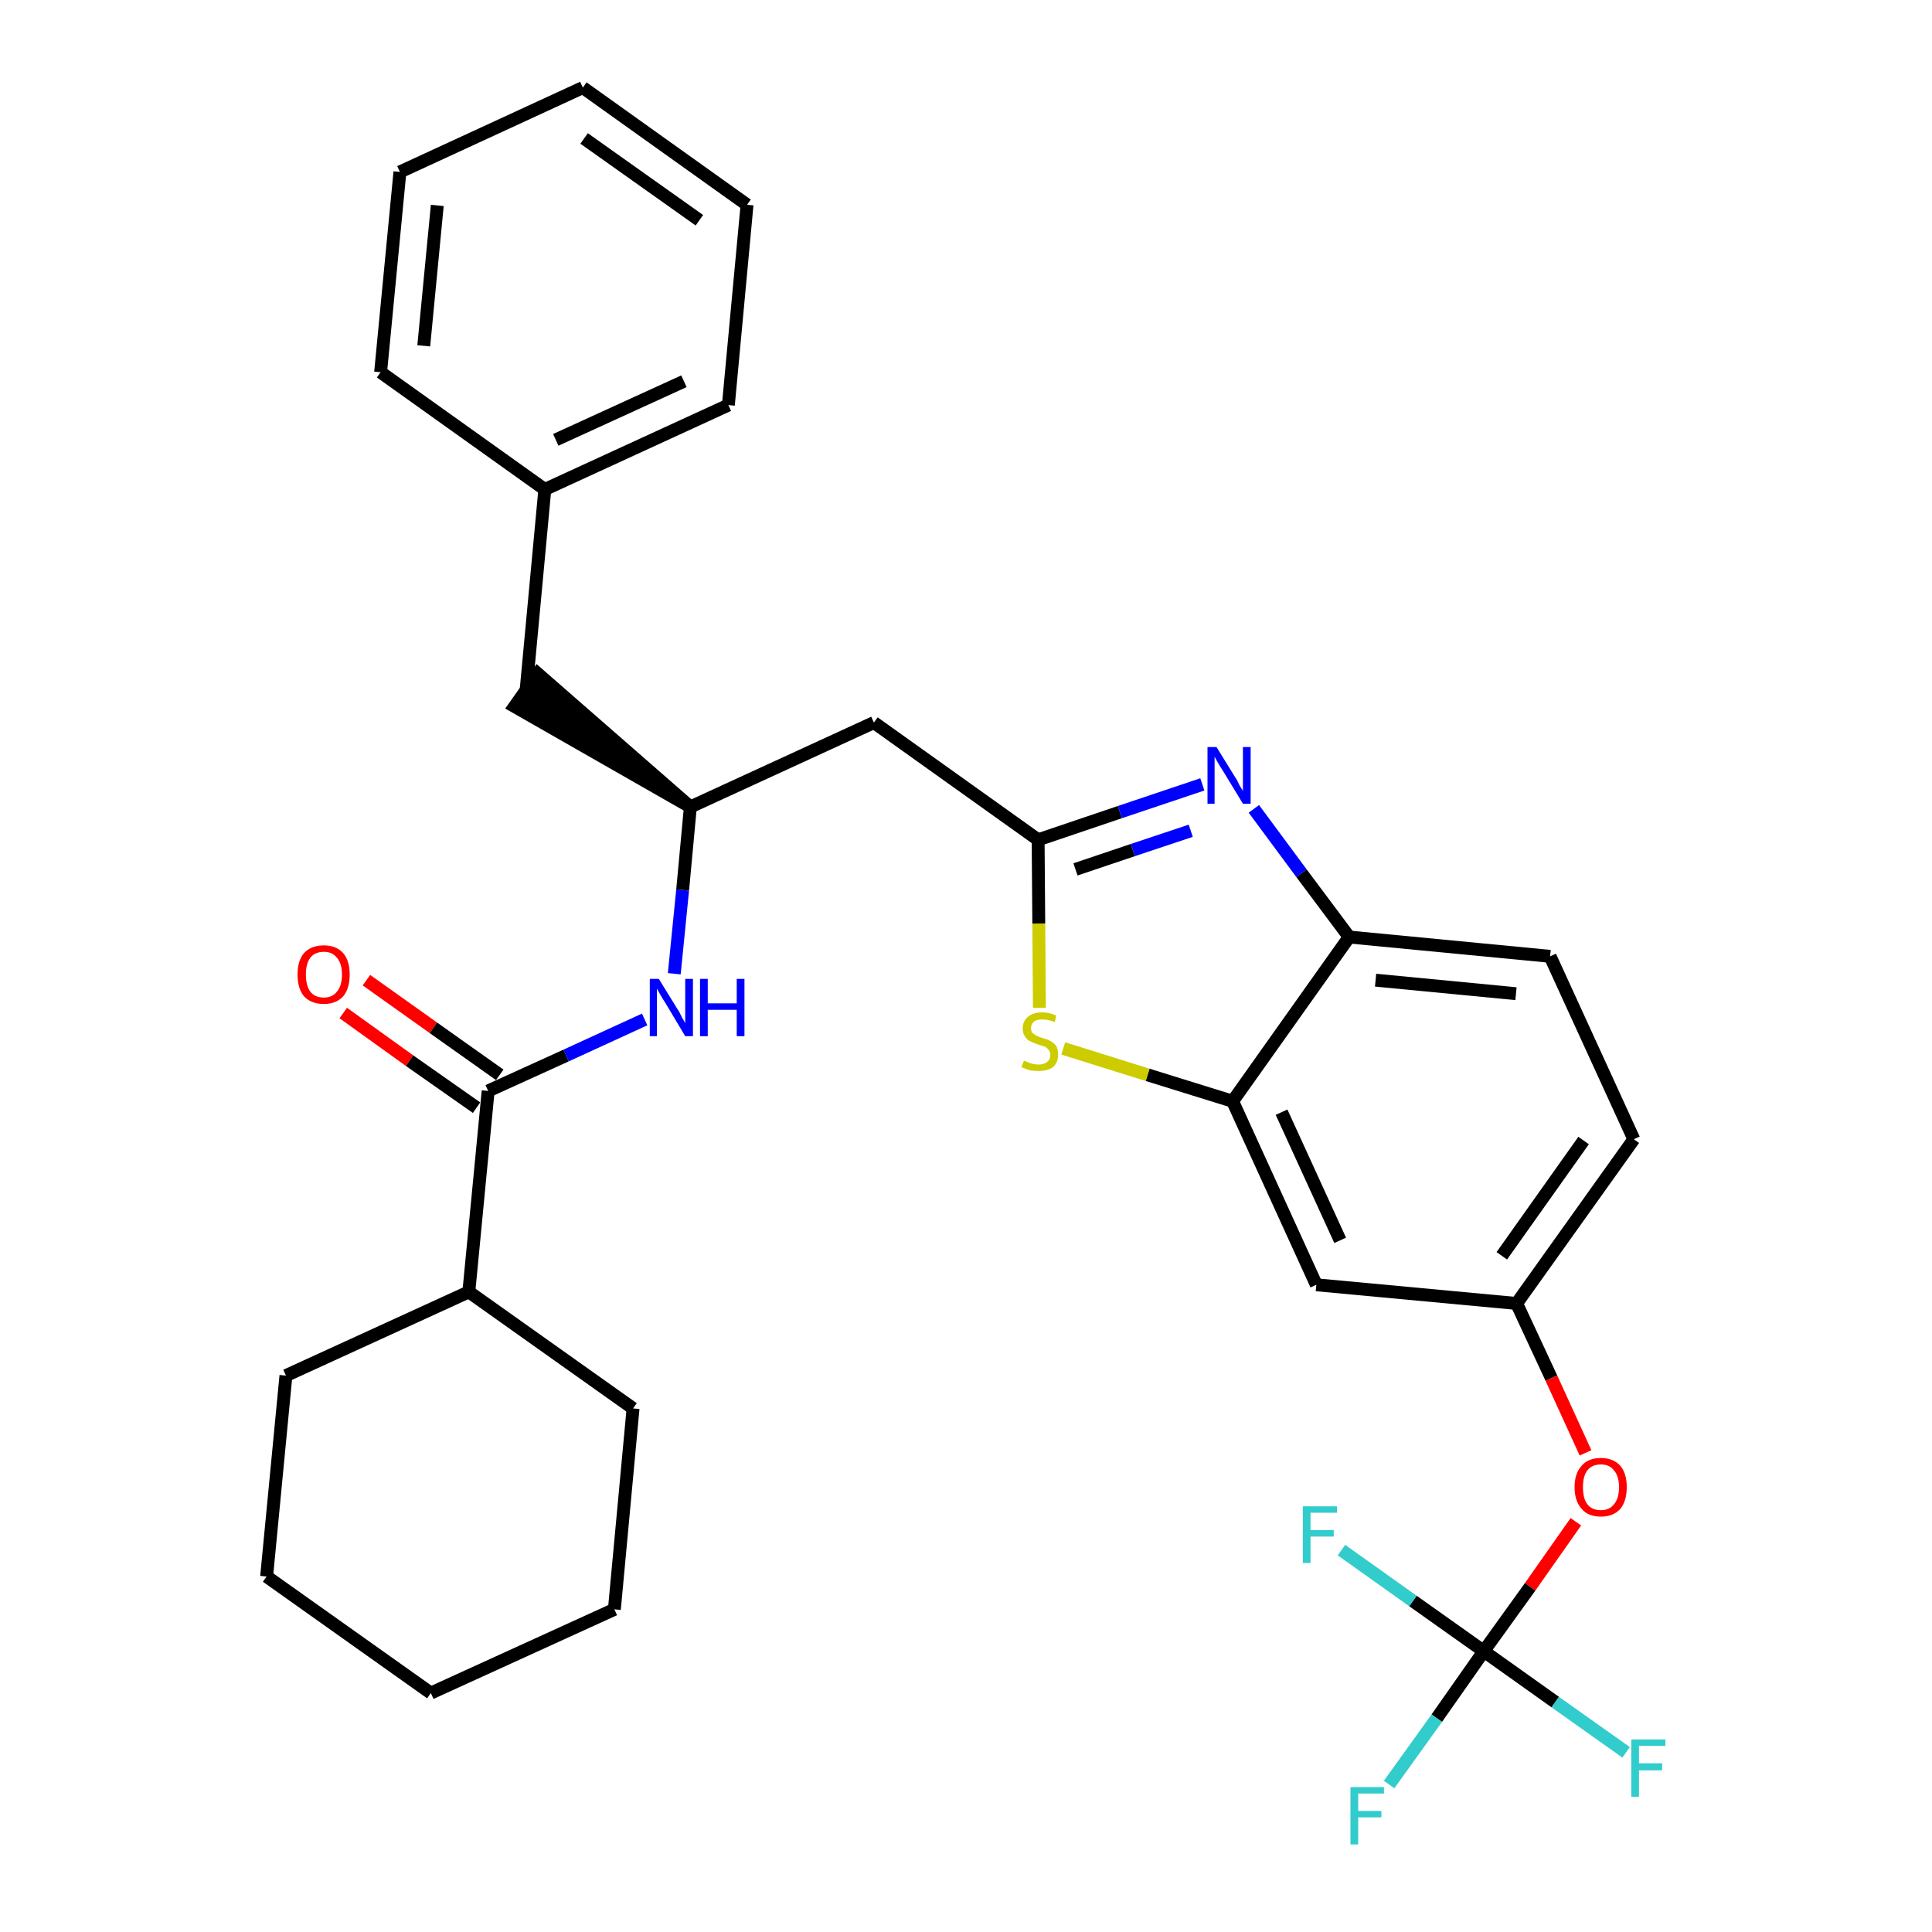 <?xml version='1.0' encoding='iso-8859-1'?>
<svg version='1.1' baseProfile='full'
              xmlns='http://www.w3.org/2000/svg'
                      xmlns:rdkit='http://www.rdkit.org/xml'
                      xmlns:xlink='http://www.w3.org/1999/xlink'
                  xml:space='preserve'
width='300px' height='300px' viewBox='0 0 300 300'>
<!-- END OF HEADER -->
<path class='bond-0 atom-0 atom-1' d='M 53.3,157.3 L 63.6,164.7' style='fill:none;fill-rule:evenodd;stroke:#FF0000;stroke-width:2.0px;stroke-linecap:butt;stroke-linejoin:miter;stroke-opacity:1' />
<path class='bond-0 atom-0 atom-1' d='M 63.6,164.7 L 74.0,172.0' style='fill:none;fill-rule:evenodd;stroke:#000000;stroke-width:2.0px;stroke-linecap:butt;stroke-linejoin:miter;stroke-opacity:1' />
<path class='bond-0 atom-0 atom-1' d='M 56.9,152.2 L 67.3,159.6' style='fill:none;fill-rule:evenodd;stroke:#FF0000;stroke-width:2.0px;stroke-linecap:butt;stroke-linejoin:miter;stroke-opacity:1' />
<path class='bond-0 atom-0 atom-1' d='M 67.3,159.6 L 77.6,166.9' style='fill:none;fill-rule:evenodd;stroke:#000000;stroke-width:2.0px;stroke-linecap:butt;stroke-linejoin:miter;stroke-opacity:1' />
<path class='bond-1 atom-1 atom-2' d='M 75.8,169.4 L 87.9,163.9' style='fill:none;fill-rule:evenodd;stroke:#000000;stroke-width:2.0px;stroke-linecap:butt;stroke-linejoin:miter;stroke-opacity:1' />
<path class='bond-1 atom-1 atom-2' d='M 87.9,163.9 L 100.1,158.3' style='fill:none;fill-rule:evenodd;stroke:#0000FF;stroke-width:2.0px;stroke-linecap:butt;stroke-linejoin:miter;stroke-opacity:1' />
<path class='bond-25 atom-1 atom-26' d='M 75.8,169.4 L 72.8,200.6' style='fill:none;fill-rule:evenodd;stroke:#000000;stroke-width:2.0px;stroke-linecap:butt;stroke-linejoin:miter;stroke-opacity:1' />
<path class='bond-2 atom-2 atom-3' d='M 104.7,151.2 L 106.0,138.2' style='fill:none;fill-rule:evenodd;stroke:#0000FF;stroke-width:2.0px;stroke-linecap:butt;stroke-linejoin:miter;stroke-opacity:1' />
<path class='bond-2 atom-2 atom-3' d='M 106.0,138.2 L 107.2,125.3' style='fill:none;fill-rule:evenodd;stroke:#000000;stroke-width:2.0px;stroke-linecap:butt;stroke-linejoin:miter;stroke-opacity:1' />
<path class='bond-3 atom-3 atom-4' d='M 107.2,125.3 L 83.5,104.6 L 79.9,109.7 Z' style='fill:#000000;fill-rule:evenodd;fill-opacity:1;stroke:#000000;stroke-width:2.0px;stroke-linecap:butt;stroke-linejoin:miter;stroke-opacity:1;' />
<path class='bond-10 atom-3 atom-11' d='M 107.2,125.3 L 135.7,112.2' style='fill:none;fill-rule:evenodd;stroke:#000000;stroke-width:2.0px;stroke-linecap:butt;stroke-linejoin:miter;stroke-opacity:1' />
<path class='bond-4 atom-4 atom-5' d='M 81.7,107.1 L 84.6,76.0' style='fill:none;fill-rule:evenodd;stroke:#000000;stroke-width:2.0px;stroke-linecap:butt;stroke-linejoin:miter;stroke-opacity:1' />
<path class='bond-5 atom-5 atom-6' d='M 84.6,76.0 L 113.1,62.9' style='fill:none;fill-rule:evenodd;stroke:#000000;stroke-width:2.0px;stroke-linecap:butt;stroke-linejoin:miter;stroke-opacity:1' />
<path class='bond-5 atom-5 atom-6' d='M 86.3,68.3 L 106.2,59.2' style='fill:none;fill-rule:evenodd;stroke:#000000;stroke-width:2.0px;stroke-linecap:butt;stroke-linejoin:miter;stroke-opacity:1' />
<path class='bond-31 atom-10 atom-5' d='M 59.1,57.8 L 84.6,76.0' style='fill:none;fill-rule:evenodd;stroke:#000000;stroke-width:2.0px;stroke-linecap:butt;stroke-linejoin:miter;stroke-opacity:1' />
<path class='bond-6 atom-6 atom-7' d='M 113.1,62.9 L 116.0,31.8' style='fill:none;fill-rule:evenodd;stroke:#000000;stroke-width:2.0px;stroke-linecap:butt;stroke-linejoin:miter;stroke-opacity:1' />
<path class='bond-7 atom-7 atom-8' d='M 116.0,31.8 L 90.5,13.6' style='fill:none;fill-rule:evenodd;stroke:#000000;stroke-width:2.0px;stroke-linecap:butt;stroke-linejoin:miter;stroke-opacity:1' />
<path class='bond-7 atom-7 atom-8' d='M 108.6,34.2 L 90.7,21.5' style='fill:none;fill-rule:evenodd;stroke:#000000;stroke-width:2.0px;stroke-linecap:butt;stroke-linejoin:miter;stroke-opacity:1' />
<path class='bond-8 atom-8 atom-9' d='M 90.5,13.6 L 62.1,26.7' style='fill:none;fill-rule:evenodd;stroke:#000000;stroke-width:2.0px;stroke-linecap:butt;stroke-linejoin:miter;stroke-opacity:1' />
<path class='bond-9 atom-9 atom-10' d='M 62.1,26.7 L 59.1,57.8' style='fill:none;fill-rule:evenodd;stroke:#000000;stroke-width:2.0px;stroke-linecap:butt;stroke-linejoin:miter;stroke-opacity:1' />
<path class='bond-9 atom-9 atom-10' d='M 67.9,31.9 L 65.8,53.7' style='fill:none;fill-rule:evenodd;stroke:#000000;stroke-width:2.0px;stroke-linecap:butt;stroke-linejoin:miter;stroke-opacity:1' />
<path class='bond-11 atom-11 atom-12' d='M 135.7,112.2 L 161.2,130.4' style='fill:none;fill-rule:evenodd;stroke:#000000;stroke-width:2.0px;stroke-linecap:butt;stroke-linejoin:miter;stroke-opacity:1' />
<path class='bond-12 atom-12 atom-13' d='M 161.2,130.4 L 173.9,126.1' style='fill:none;fill-rule:evenodd;stroke:#000000;stroke-width:2.0px;stroke-linecap:butt;stroke-linejoin:miter;stroke-opacity:1' />
<path class='bond-12 atom-12 atom-13' d='M 173.9,126.1 L 186.7,121.8' style='fill:none;fill-rule:evenodd;stroke:#0000FF;stroke-width:2.0px;stroke-linecap:butt;stroke-linejoin:miter;stroke-opacity:1' />
<path class='bond-12 atom-12 atom-13' d='M 167.0,135.0 L 175.9,132.0' style='fill:none;fill-rule:evenodd;stroke:#000000;stroke-width:2.0px;stroke-linecap:butt;stroke-linejoin:miter;stroke-opacity:1' />
<path class='bond-12 atom-12 atom-13' d='M 175.9,132.0 L 184.9,129.0' style='fill:none;fill-rule:evenodd;stroke:#0000FF;stroke-width:2.0px;stroke-linecap:butt;stroke-linejoin:miter;stroke-opacity:1' />
<path class='bond-32 atom-25 atom-12' d='M 161.4,156.5 L 161.3,143.4' style='fill:none;fill-rule:evenodd;stroke:#CCCC00;stroke-width:2.0px;stroke-linecap:butt;stroke-linejoin:miter;stroke-opacity:1' />
<path class='bond-32 atom-25 atom-12' d='M 161.3,143.4 L 161.2,130.4' style='fill:none;fill-rule:evenodd;stroke:#000000;stroke-width:2.0px;stroke-linecap:butt;stroke-linejoin:miter;stroke-opacity:1' />
<path class='bond-13 atom-13 atom-14' d='M 194.7,125.6 L 202.1,135.6' style='fill:none;fill-rule:evenodd;stroke:#0000FF;stroke-width:2.0px;stroke-linecap:butt;stroke-linejoin:miter;stroke-opacity:1' />
<path class='bond-13 atom-13 atom-14' d='M 202.1,135.6 L 209.5,145.5' style='fill:none;fill-rule:evenodd;stroke:#000000;stroke-width:2.0px;stroke-linecap:butt;stroke-linejoin:miter;stroke-opacity:1' />
<path class='bond-14 atom-14 atom-15' d='M 209.5,145.5 L 240.7,148.5' style='fill:none;fill-rule:evenodd;stroke:#000000;stroke-width:2.0px;stroke-linecap:butt;stroke-linejoin:miter;stroke-opacity:1' />
<path class='bond-14 atom-14 atom-15' d='M 213.6,152.2 L 235.4,154.3' style='fill:none;fill-rule:evenodd;stroke:#000000;stroke-width:2.0px;stroke-linecap:butt;stroke-linejoin:miter;stroke-opacity:1' />
<path class='bond-34 atom-24 atom-14' d='M 191.4,171.0 L 209.5,145.5' style='fill:none;fill-rule:evenodd;stroke:#000000;stroke-width:2.0px;stroke-linecap:butt;stroke-linejoin:miter;stroke-opacity:1' />
<path class='bond-15 atom-15 atom-16' d='M 240.7,148.5 L 253.7,176.9' style='fill:none;fill-rule:evenodd;stroke:#000000;stroke-width:2.0px;stroke-linecap:butt;stroke-linejoin:miter;stroke-opacity:1' />
<path class='bond-16 atom-16 atom-17' d='M 253.7,176.9 L 235.5,202.4' style='fill:none;fill-rule:evenodd;stroke:#000000;stroke-width:2.0px;stroke-linecap:butt;stroke-linejoin:miter;stroke-opacity:1' />
<path class='bond-16 atom-16 atom-17' d='M 245.9,177.1 L 233.2,195.0' style='fill:none;fill-rule:evenodd;stroke:#000000;stroke-width:2.0px;stroke-linecap:butt;stroke-linejoin:miter;stroke-opacity:1' />
<path class='bond-17 atom-17 atom-18' d='M 235.5,202.4 L 240.9,214.0' style='fill:none;fill-rule:evenodd;stroke:#000000;stroke-width:2.0px;stroke-linecap:butt;stroke-linejoin:miter;stroke-opacity:1' />
<path class='bond-17 atom-17 atom-18' d='M 240.9,214.0 L 246.2,225.6' style='fill:none;fill-rule:evenodd;stroke:#FF0000;stroke-width:2.0px;stroke-linecap:butt;stroke-linejoin:miter;stroke-opacity:1' />
<path class='bond-22 atom-17 atom-23' d='M 235.5,202.4 L 204.4,199.5' style='fill:none;fill-rule:evenodd;stroke:#000000;stroke-width:2.0px;stroke-linecap:butt;stroke-linejoin:miter;stroke-opacity:1' />
<path class='bond-18 atom-18 atom-19' d='M 244.7,236.3 L 237.6,246.4' style='fill:none;fill-rule:evenodd;stroke:#FF0000;stroke-width:2.0px;stroke-linecap:butt;stroke-linejoin:miter;stroke-opacity:1' />
<path class='bond-18 atom-18 atom-19' d='M 237.6,246.4 L 230.4,256.4' style='fill:none;fill-rule:evenodd;stroke:#000000;stroke-width:2.0px;stroke-linecap:butt;stroke-linejoin:miter;stroke-opacity:1' />
<path class='bond-19 atom-19 atom-20' d='M 230.4,256.4 L 223.1,266.8' style='fill:none;fill-rule:evenodd;stroke:#000000;stroke-width:2.0px;stroke-linecap:butt;stroke-linejoin:miter;stroke-opacity:1' />
<path class='bond-19 atom-19 atom-20' d='M 223.1,266.8 L 215.7,277.1' style='fill:none;fill-rule:evenodd;stroke:#33CCCC;stroke-width:2.0px;stroke-linecap:butt;stroke-linejoin:miter;stroke-opacity:1' />
<path class='bond-20 atom-19 atom-21' d='M 230.4,256.4 L 241.5,264.3' style='fill:none;fill-rule:evenodd;stroke:#000000;stroke-width:2.0px;stroke-linecap:butt;stroke-linejoin:miter;stroke-opacity:1' />
<path class='bond-20 atom-19 atom-21' d='M 241.5,264.3 L 252.5,272.1' style='fill:none;fill-rule:evenodd;stroke:#33CCCC;stroke-width:2.0px;stroke-linecap:butt;stroke-linejoin:miter;stroke-opacity:1' />
<path class='bond-21 atom-19 atom-22' d='M 230.4,256.4 L 219.4,248.6' style='fill:none;fill-rule:evenodd;stroke:#000000;stroke-width:2.0px;stroke-linecap:butt;stroke-linejoin:miter;stroke-opacity:1' />
<path class='bond-21 atom-19 atom-22' d='M 219.4,248.6 L 208.3,240.7' style='fill:none;fill-rule:evenodd;stroke:#33CCCC;stroke-width:2.0px;stroke-linecap:butt;stroke-linejoin:miter;stroke-opacity:1' />
<path class='bond-23 atom-23 atom-24' d='M 204.4,199.5 L 191.4,171.0' style='fill:none;fill-rule:evenodd;stroke:#000000;stroke-width:2.0px;stroke-linecap:butt;stroke-linejoin:miter;stroke-opacity:1' />
<path class='bond-23 atom-23 atom-24' d='M 208.1,192.6 L 199.0,172.7' style='fill:none;fill-rule:evenodd;stroke:#000000;stroke-width:2.0px;stroke-linecap:butt;stroke-linejoin:miter;stroke-opacity:1' />
<path class='bond-24 atom-24 atom-25' d='M 191.4,171.0 L 178.2,166.9' style='fill:none;fill-rule:evenodd;stroke:#000000;stroke-width:2.0px;stroke-linecap:butt;stroke-linejoin:miter;stroke-opacity:1' />
<path class='bond-24 atom-24 atom-25' d='M 178.2,166.9 L 165.1,162.8' style='fill:none;fill-rule:evenodd;stroke:#CCCC00;stroke-width:2.0px;stroke-linecap:butt;stroke-linejoin:miter;stroke-opacity:1' />
<path class='bond-26 atom-26 atom-27' d='M 72.8,200.6 L 44.4,213.6' style='fill:none;fill-rule:evenodd;stroke:#000000;stroke-width:2.0px;stroke-linecap:butt;stroke-linejoin:miter;stroke-opacity:1' />
<path class='bond-33 atom-31 atom-26' d='M 98.3,218.7 L 72.8,200.6' style='fill:none;fill-rule:evenodd;stroke:#000000;stroke-width:2.0px;stroke-linecap:butt;stroke-linejoin:miter;stroke-opacity:1' />
<path class='bond-27 atom-27 atom-28' d='M 44.4,213.6 L 41.4,244.8' style='fill:none;fill-rule:evenodd;stroke:#000000;stroke-width:2.0px;stroke-linecap:butt;stroke-linejoin:miter;stroke-opacity:1' />
<path class='bond-28 atom-28 atom-29' d='M 41.4,244.8 L 66.9,262.9' style='fill:none;fill-rule:evenodd;stroke:#000000;stroke-width:2.0px;stroke-linecap:butt;stroke-linejoin:miter;stroke-opacity:1' />
<path class='bond-29 atom-29 atom-30' d='M 66.9,262.9 L 95.4,249.9' style='fill:none;fill-rule:evenodd;stroke:#000000;stroke-width:2.0px;stroke-linecap:butt;stroke-linejoin:miter;stroke-opacity:1' />
<path class='bond-30 atom-30 atom-31' d='M 95.4,249.9 L 98.3,218.7' style='fill:none;fill-rule:evenodd;stroke:#000000;stroke-width:2.0px;stroke-linecap:butt;stroke-linejoin:miter;stroke-opacity:1' />
<path  class='atom-0' d='M 46.2 151.3
Q 46.2 149.2, 47.2 148.0
Q 48.3 146.8, 50.3 146.8
Q 52.2 146.8, 53.3 148.0
Q 54.3 149.2, 54.3 151.3
Q 54.3 153.5, 53.3 154.7
Q 52.2 155.9, 50.3 155.9
Q 48.3 155.9, 47.2 154.7
Q 46.2 153.5, 46.2 151.3
M 50.3 154.9
Q 51.6 154.9, 52.3 154.0
Q 53.1 153.1, 53.1 151.3
Q 53.1 149.6, 52.3 148.7
Q 51.6 147.8, 50.3 147.8
Q 48.9 147.8, 48.2 148.7
Q 47.5 149.6, 47.5 151.3
Q 47.5 153.1, 48.2 154.0
Q 48.9 154.9, 50.3 154.9
' fill='#FF0000'/>
<path  class='atom-2' d='M 102.3 152.0
L 105.2 156.7
Q 105.5 157.1, 105.9 158.0
Q 106.4 158.8, 106.4 158.9
L 106.4 152.0
L 107.6 152.0
L 107.6 160.9
L 106.4 160.9
L 103.3 155.7
Q 102.9 155.1, 102.5 154.4
Q 102.1 153.7, 102.0 153.5
L 102.0 160.9
L 100.9 160.9
L 100.9 152.0
L 102.3 152.0
' fill='#0000FF'/>
<path  class='atom-2' d='M 108.7 152.0
L 109.9 152.0
L 109.9 155.8
L 114.4 155.8
L 114.4 152.0
L 115.6 152.0
L 115.6 160.9
L 114.4 160.9
L 114.4 156.8
L 109.9 156.8
L 109.9 160.9
L 108.7 160.9
L 108.7 152.0
' fill='#0000FF'/>
<path  class='atom-13' d='M 188.9 116.0
L 191.8 120.7
Q 192.1 121.1, 192.5 122.0
Q 193.0 122.8, 193.0 122.8
L 193.0 116.0
L 194.2 116.0
L 194.2 124.8
L 193.0 124.8
L 189.9 119.7
Q 189.5 119.1, 189.1 118.4
Q 188.7 117.7, 188.6 117.5
L 188.6 124.8
L 187.5 124.8
L 187.5 116.0
L 188.9 116.0
' fill='#0000FF'/>
<path  class='atom-18' d='M 244.5 230.9
Q 244.5 228.8, 245.6 227.6
Q 246.6 226.4, 248.6 226.4
Q 250.5 226.4, 251.6 227.6
Q 252.6 228.8, 252.6 230.9
Q 252.6 233.1, 251.6 234.3
Q 250.5 235.5, 248.6 235.5
Q 246.6 235.5, 245.6 234.3
Q 244.5 233.1, 244.5 230.9
M 248.6 234.5
Q 249.9 234.5, 250.6 233.6
Q 251.4 232.7, 251.4 230.9
Q 251.4 229.2, 250.6 228.3
Q 249.9 227.4, 248.6 227.4
Q 247.2 227.4, 246.5 228.3
Q 245.8 229.2, 245.8 230.9
Q 245.8 232.7, 246.5 233.6
Q 247.2 234.5, 248.6 234.5
' fill='#FF0000'/>
<path  class='atom-20' d='M 209.7 277.5
L 214.9 277.5
L 214.9 278.5
L 210.9 278.5
L 210.9 281.2
L 214.5 281.2
L 214.5 282.2
L 210.9 282.2
L 210.9 286.4
L 209.7 286.4
L 209.7 277.5
' fill='#33CCCC'/>
<path  class='atom-21' d='M 253.3 270.1
L 258.6 270.1
L 258.6 271.1
L 254.5 271.1
L 254.5 273.8
L 258.1 273.8
L 258.1 274.9
L 254.5 274.9
L 254.5 279.0
L 253.3 279.0
L 253.3 270.1
' fill='#33CCCC'/>
<path  class='atom-22' d='M 202.3 233.9
L 207.6 233.9
L 207.6 234.9
L 203.5 234.9
L 203.5 237.6
L 207.1 237.6
L 207.1 238.6
L 203.5 238.6
L 203.5 242.7
L 202.3 242.7
L 202.3 233.9
' fill='#33CCCC'/>
<path  class='atom-25' d='M 159.0 164.7
Q 159.1 164.7, 159.5 164.9
Q 159.9 165.1, 160.4 165.2
Q 160.8 165.3, 161.3 165.3
Q 162.1 165.3, 162.6 164.9
Q 163.1 164.5, 163.1 163.8
Q 163.1 163.3, 162.8 163.0
Q 162.6 162.7, 162.2 162.5
Q 161.9 162.4, 161.2 162.2
Q 160.4 161.9, 160.0 161.7
Q 159.5 161.5, 159.2 161.0
Q 158.8 160.5, 158.8 159.7
Q 158.8 158.6, 159.6 157.9
Q 160.4 157.2, 161.9 157.2
Q 162.9 157.2, 164.0 157.7
L 163.8 158.7
Q 162.7 158.3, 161.9 158.3
Q 161.0 158.3, 160.6 158.6
Q 160.1 159.0, 160.1 159.6
Q 160.1 160.1, 160.3 160.4
Q 160.6 160.6, 160.9 160.8
Q 161.3 161.0, 161.9 161.2
Q 162.7 161.4, 163.2 161.7
Q 163.6 161.9, 164.0 162.4
Q 164.3 162.9, 164.3 163.8
Q 164.3 165.0, 163.5 165.7
Q 162.7 166.3, 161.3 166.3
Q 160.5 166.3, 159.9 166.2
Q 159.3 166.0, 158.6 165.7
L 159.0 164.7
' fill='#CCCC00'/>
</svg>
